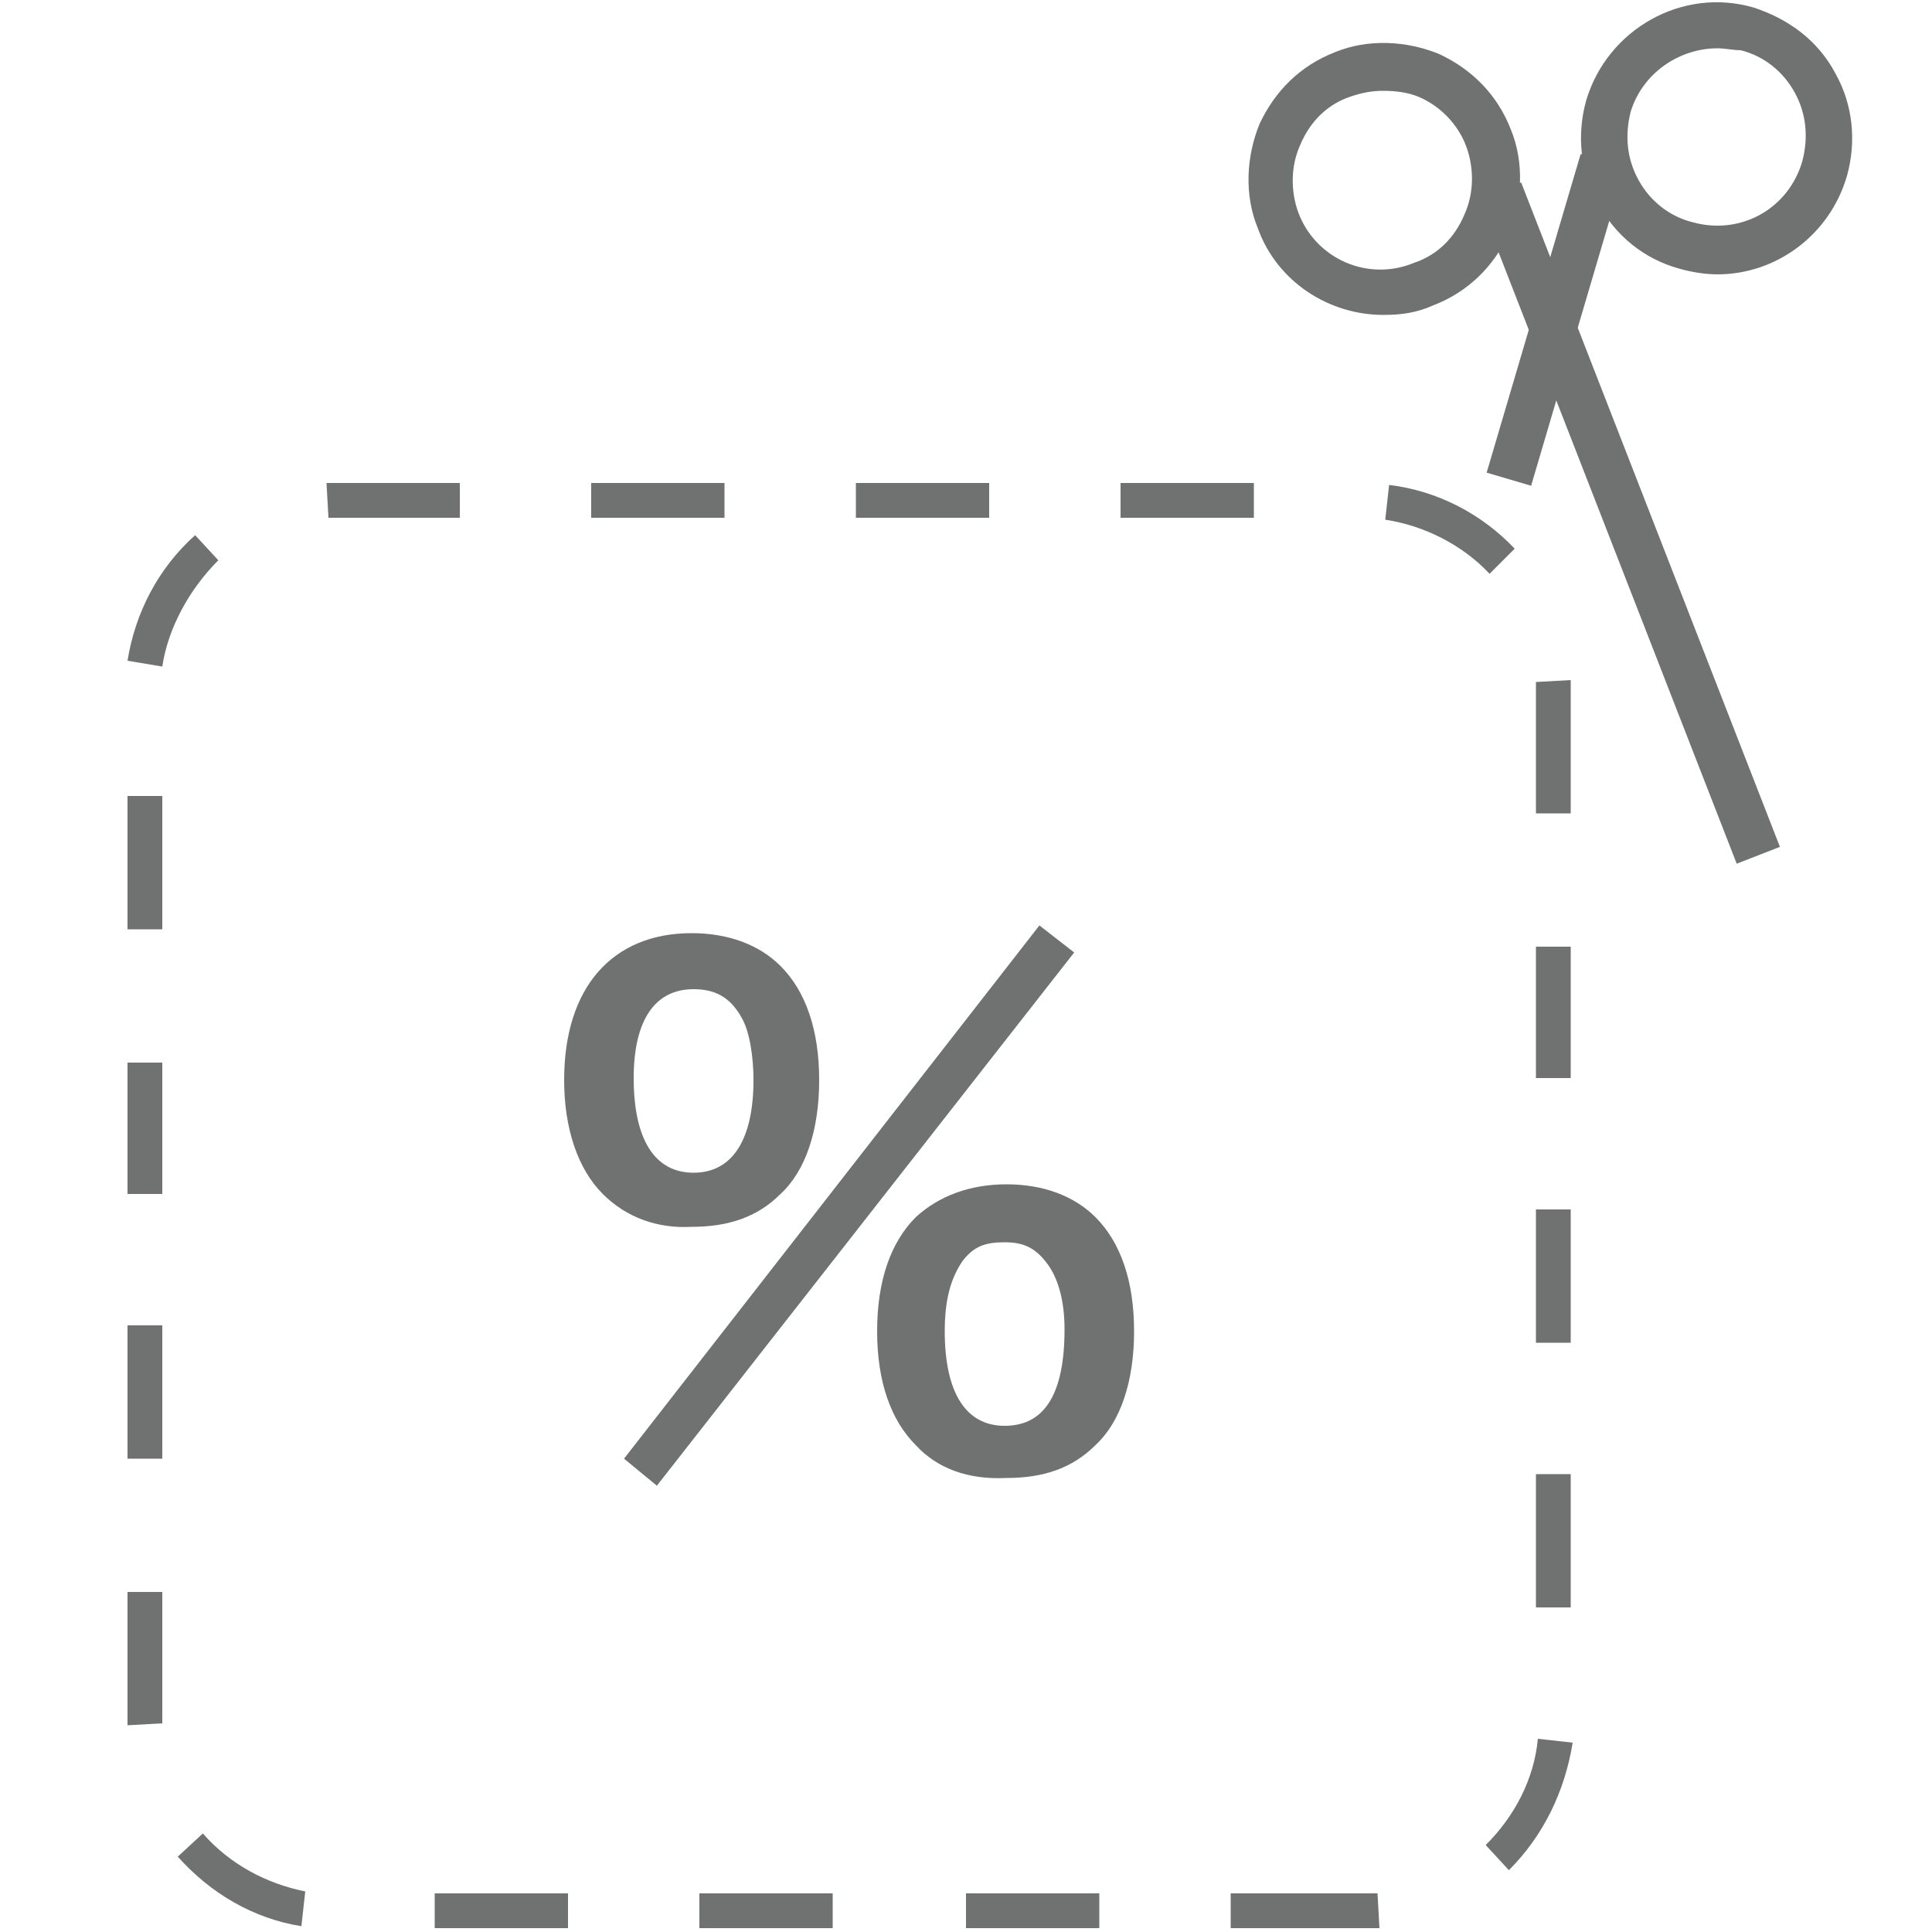 <?xml version="1.0" encoding="utf-8"?>
<!-- Generator: Adobe Illustrator 22.1.0, SVG Export Plug-In . SVG Version: 6.00 Build 0)  -->
<!DOCTYPE svg PUBLIC "-//W3C//DTD SVG 1.1//EN" "http://www.w3.org/Graphics/SVG/1.1/DTD/svg11.dtd">
<svg version="1.1" id="レイヤー_1" xmlns="http://www.w3.org/2000/svg" xmlns:xlink="http://www.w3.org/1999/xlink" x="0px"
	 y="0px" viewBox="0 0 100 100" style="enable-background:new 0 0 100 100;" xml:space="preserve">
<g>
	<path style="fill:#707272;" d="M70.6,99.8h-6.9V98h6.9c0.2,0,0.5,0,0.7,0l0.1,1.8C71.1,99.8,70.8,99.8,70.6,99.8z M56.9,99.8H50V98h6.9
		V99.8z M43.1,99.8h-6.9V98h6.9V99.8z M29.4,99.8h-6.9V98h6.9V99.8z M15.6,99.7c-2.5-0.4-4.7-1.7-6.4-3.6l1.3-1.2
		c1.4,1.6,3.3,2.6,5.3,3L15.6,99.7z M78.1,96.8l-1.2-1.3c1.5-1.5,2.5-3.4,2.7-5.5l1.8,0.2C81,92.7,79.9,95,78.1,96.8z M6.6,89.3
		l0-0.2v-6.7h1.8l0,6.8L6.6,89.3z M81.3,83.2h-1.8v-6.9h1.8V83.2z M8.3,75.5H6.6v-6.9h1.8V75.5z M81.3,69.5h-1.8v-6.9h1.8V69.5z
		 M8.3,61.8H6.6V55h1.8V61.8z M81.3,55.8h-1.8V49h1.8V55.8z M8.3,48.1H6.6v-6.9h1.8V48.1z M81.3,42.1h-1.8v-6.3c0-0.2,0-0.4,0-0.5
		l1.8-0.1c0,0.2,0,0.4,0,0.6V42.1z M8.4,34.5l-1.8-0.3c0.4-2.5,1.6-4.8,3.5-6.5l1.2,1.3C9.8,30.5,8.7,32.5,8.4,34.5z M77.1,29.7
		c-1.4-1.5-3.4-2.5-5.4-2.8l0.2-1.8c2.5,0.3,4.8,1.5,6.5,3.3L77.1,29.7z M17,26.8l-0.1-1.8c0.1,0,0.3,0,0.4,0h6.5v1.8h-6.5
		C17.2,26.8,17.1,26.8,17,26.8z M64.9,26.8h-6.9V25h6.9V26.8z M51.2,26.8h-6.9V25h6.9V26.8z M37.5,26.8h-6.9V25h6.9V26.8z"/>
	<g>
		
			<rect x="71.9" y="15.3" transform="matrix(0.283 -0.959 0.959 0.283 41.928 89.086)" style="fill:#707272;" width="17.2" height="2.4"/>
		<path style="fill:#707272;" d="M88.9,14.2c-0.6,0-1.3-0.1-2-0.3c-1.8-0.5-3.3-1.7-4.2-3.4c-0.9-1.6-1.1-3.5-0.6-5.3c1.1-3.7,5-5.9,8.7-4.8
			C92.6,1,94.1,2.1,95,3.8c0.9,1.6,1.1,3.5,0.6,5.3C94.7,12.2,91.9,14.2,88.9,14.2z M88.9,2.5c-2,0-3.9,1.3-4.5,3.3
			c-0.3,1.2-0.2,2.4,0.4,3.5c0.6,1.1,1.6,1.9,2.8,2.2v0c2.5,0.7,5-0.7,5.7-3.2c0.3-1.2,0.2-2.4-0.4-3.5s-1.6-1.9-2.8-2.2
			C89.7,2.6,89.3,2.5,88.9,2.5z"/>
	</g>
	<g>
		
			<rect x="83.1" y="8.6" transform="matrix(0.932 -0.363 0.363 0.932 -4.074 32.464)" style="fill:#707272;" width="2.4" height="36.9"/>
		<path style="fill:#707272;" d="M71.6,16.3c-2.8,0-5.5-1.7-6.5-4.5c-0.7-1.7-0.6-3.7,0.1-5.4c0.8-1.7,2.1-3,3.9-3.7
			c1.7-0.7,3.7-0.6,5.4,0.1c1.7,0.8,3,2.1,3.7,3.9c0.7,1.7,0.6,3.7-0.1,5.4c-0.8,1.7-2.1,3-3.9,3.7l0,0
			C73.3,16.2,72.5,16.3,71.6,16.3z M71.6,4.7c-0.6,0-1.1,0.1-1.7,0.3c-1.2,0.4-2.1,1.3-2.6,2.5c-0.5,1.1-0.5,2.4-0.1,3.5
			c0.9,2.4,3.6,3.6,6,2.6c1.2-0.4,2.1-1.3,2.6-2.5c0.5-1.1,0.5-2.4,0.1-3.5s-1.3-2.1-2.5-2.6C72.9,4.8,72.3,4.7,71.6,4.7z"/>
	</g>
	<g>
		<path style="fill:#707272;" d="M31.2,61.8c-1.3-1.3-2-3.4-2-5.9c0-4.8,2.5-7.6,6.6-7.6c1.9,0,3.5,0.6,4.6,1.7c1.3,1.3,2,3.3,2,5.9
			c0,2.6-0.7,4.7-2,5.9c-1.2,1.2-2.7,1.7-4.6,1.7C34,63.6,32.4,63,31.2,61.8z M53.8,47.9l1.8,1.4L34,76.9l-1.7-1.4L53.8,47.9z
			 M32.8,55.8c0,3.2,1.1,4.9,3.1,4.9c2,0,3.1-1.7,3.1-4.8c0-1.2-0.2-2.5-0.6-3.2c-0.6-1.1-1.4-1.5-2.5-1.5
			C33.9,51.2,32.8,52.8,32.8,55.8z M47.4,74.8c-1.3-1.3-2-3.3-2-5.9c0-2.6,0.7-4.6,2-5.9c1.2-1.1,2.8-1.7,4.7-1.7s3.5,0.6,4.6,1.7
			c1.3,1.3,2,3.3,2,5.9c0,2.6-0.7,4.7-2,5.9c-1.2,1.2-2.7,1.7-4.6,1.7C50.1,76.6,48.5,76,47.4,74.8z M49.8,65.3
			c-0.6,0.9-0.9,2-0.9,3.6c0,3.2,1.1,4.9,3.1,4.9c2.1,0,3.1-1.7,3.1-5c0-1.4-0.3-2.6-0.9-3.4c-0.6-0.8-1.2-1.1-2.2-1.1
			S50.4,64.5,49.8,65.3z"/>
	</g>
</g>
</svg>

